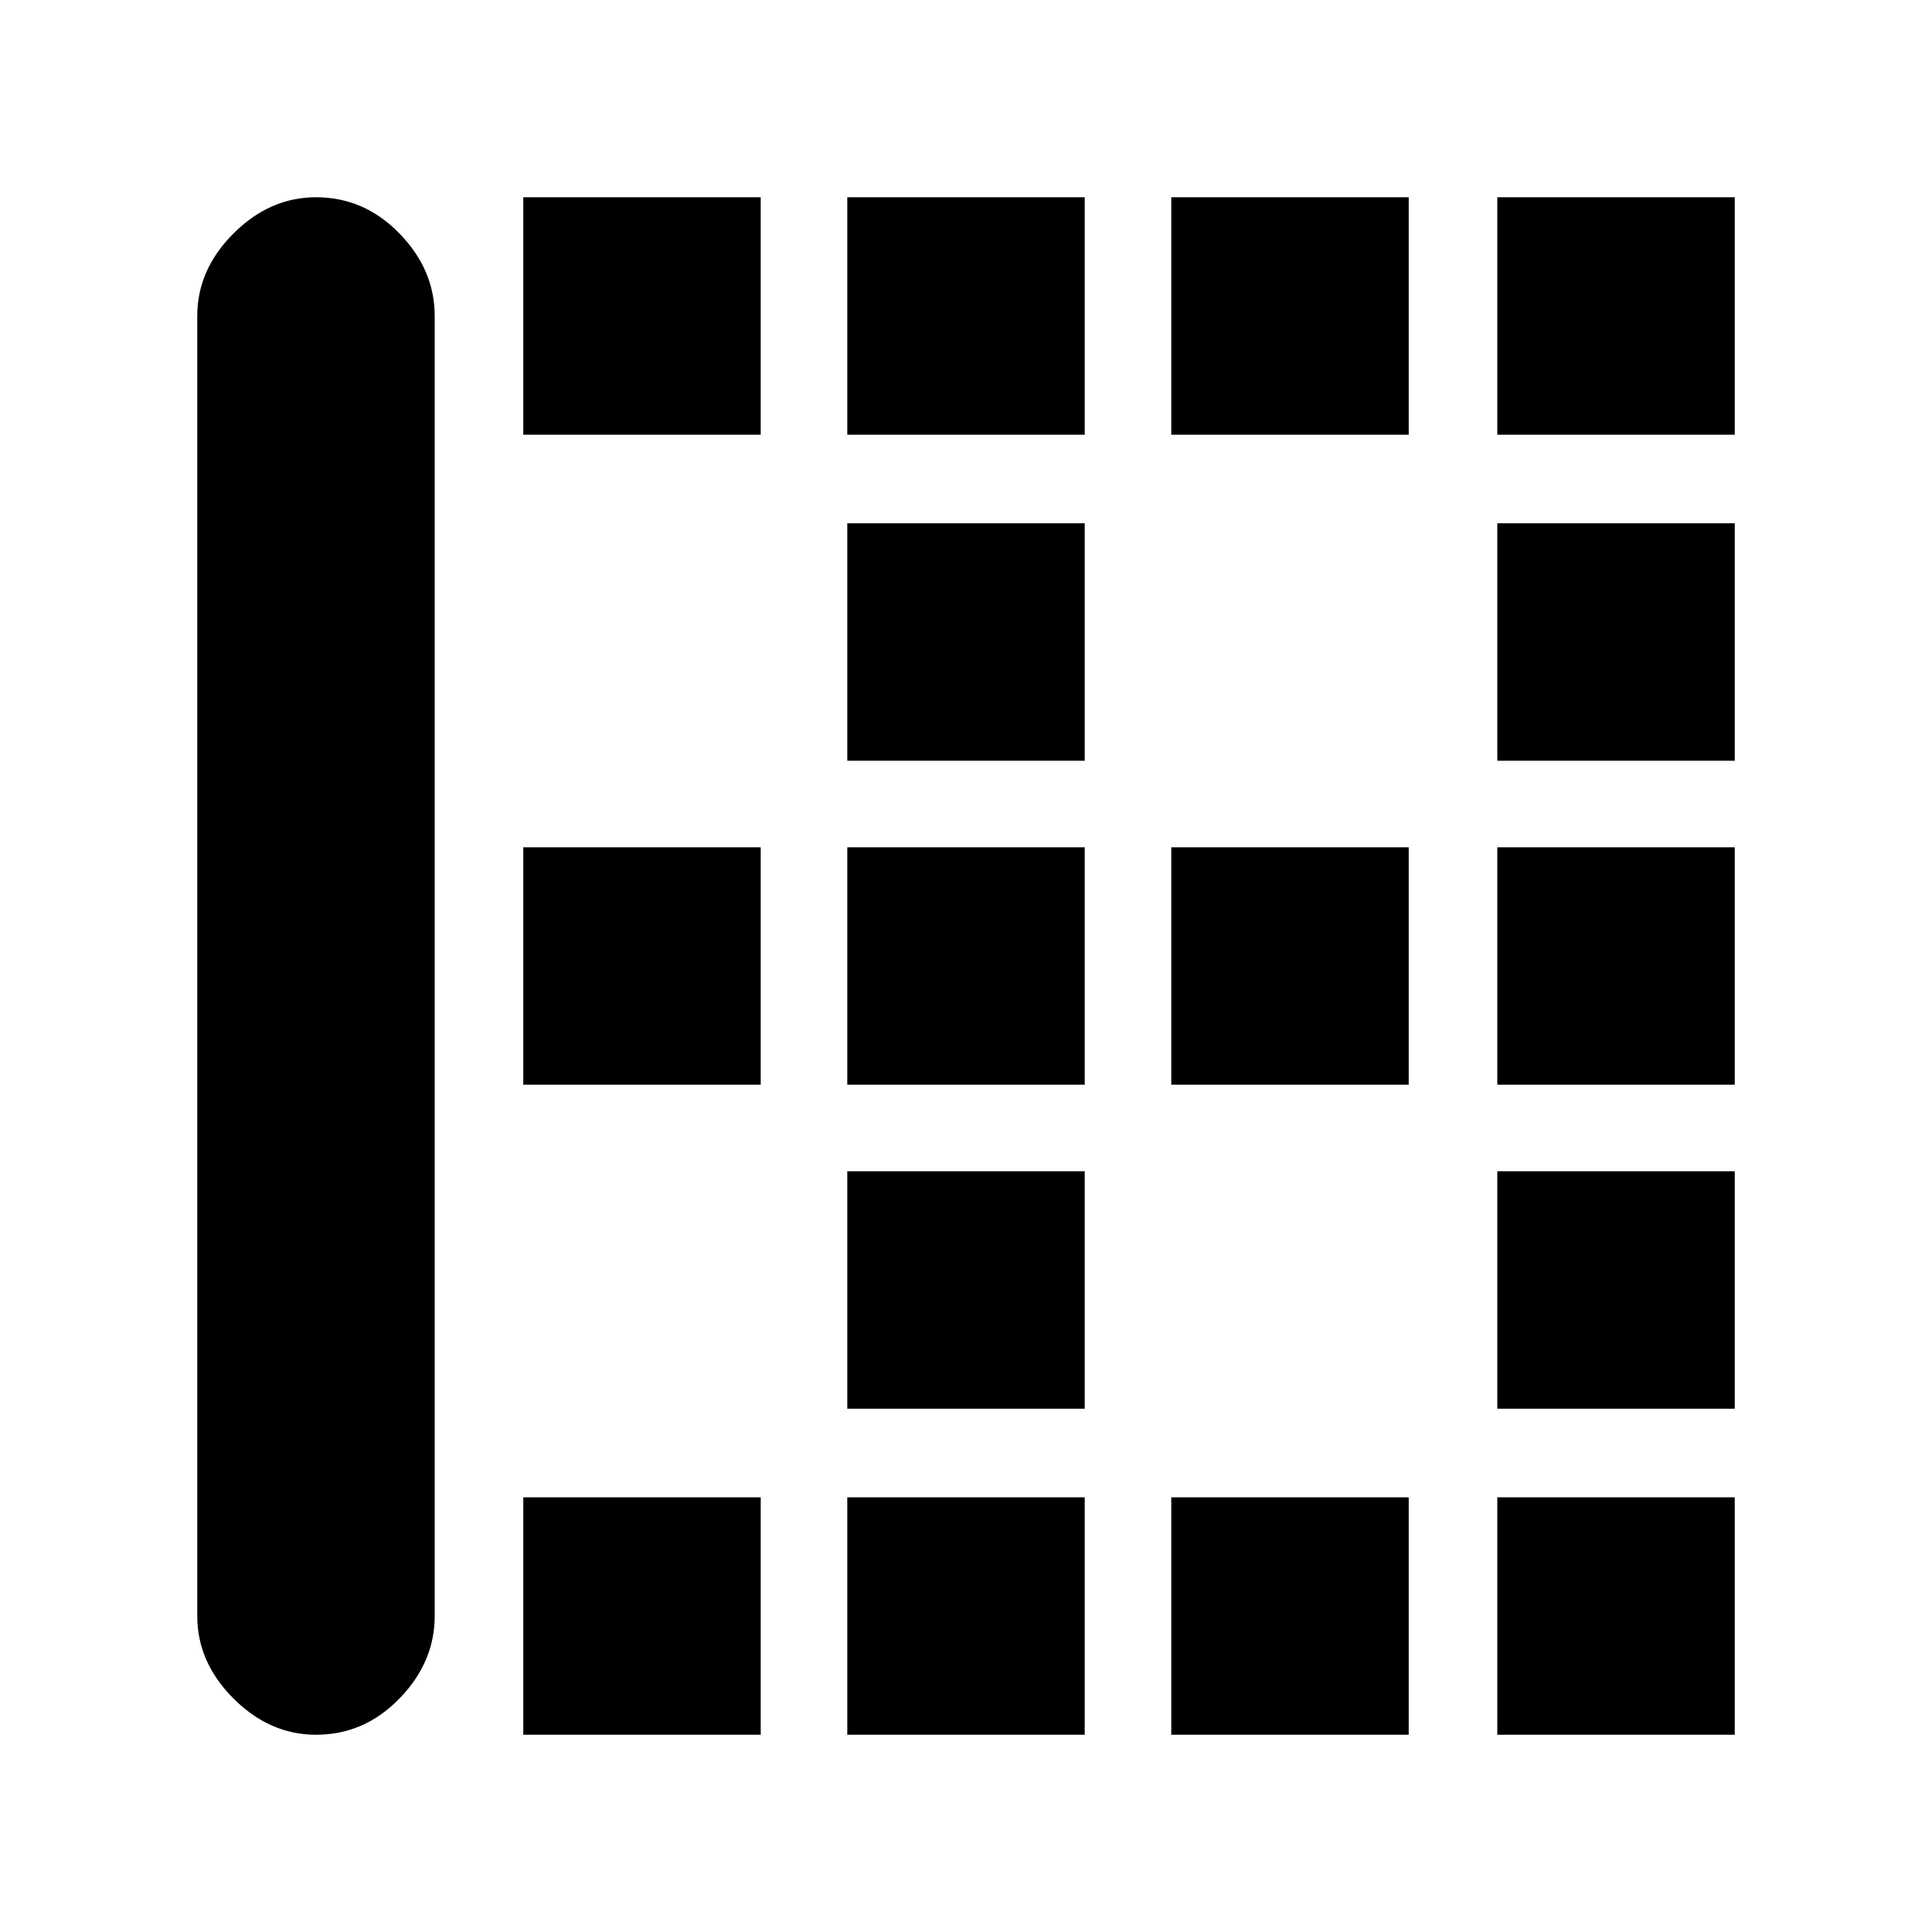 <svg xmlns="http://www.w3.org/2000/svg" height="20" width="20"><path d="M15.5 7.875V5.417H17.958V7.875ZM8.771 7.875V5.417H11.229V7.875ZM8.771 11.229V8.771H11.229V11.229ZM15.5 11.229V8.771H17.958V11.229ZM12.125 4.5V2.042H14.583V4.5ZM15.5 4.5V2.042H17.958V4.5ZM8.771 4.5V2.042H11.229V4.5ZM5.417 4.5V2.042H7.875V4.5ZM12.125 11.229V8.771H14.583V11.229ZM5.417 17.958V15.5H7.875V17.958ZM8.771 17.958V15.5H11.229V17.958ZM3.271 17.958Q2.792 17.958 2.417 17.583Q2.042 17.208 2.042 16.729V3.271Q2.042 2.792 2.417 2.417Q2.792 2.042 3.271 2.042Q3.771 2.042 4.135 2.417Q4.5 2.792 4.5 3.271V16.729Q4.5 17.208 4.135 17.583Q3.771 17.958 3.271 17.958ZM12.125 17.958V15.5H14.583V17.958ZM15.5 14.583V12.125H17.958V14.583ZM5.417 11.229V8.771H7.875V11.229ZM15.5 17.958V15.5H17.958V17.958ZM8.771 14.583V12.125H11.229V14.583Z"/></svg>